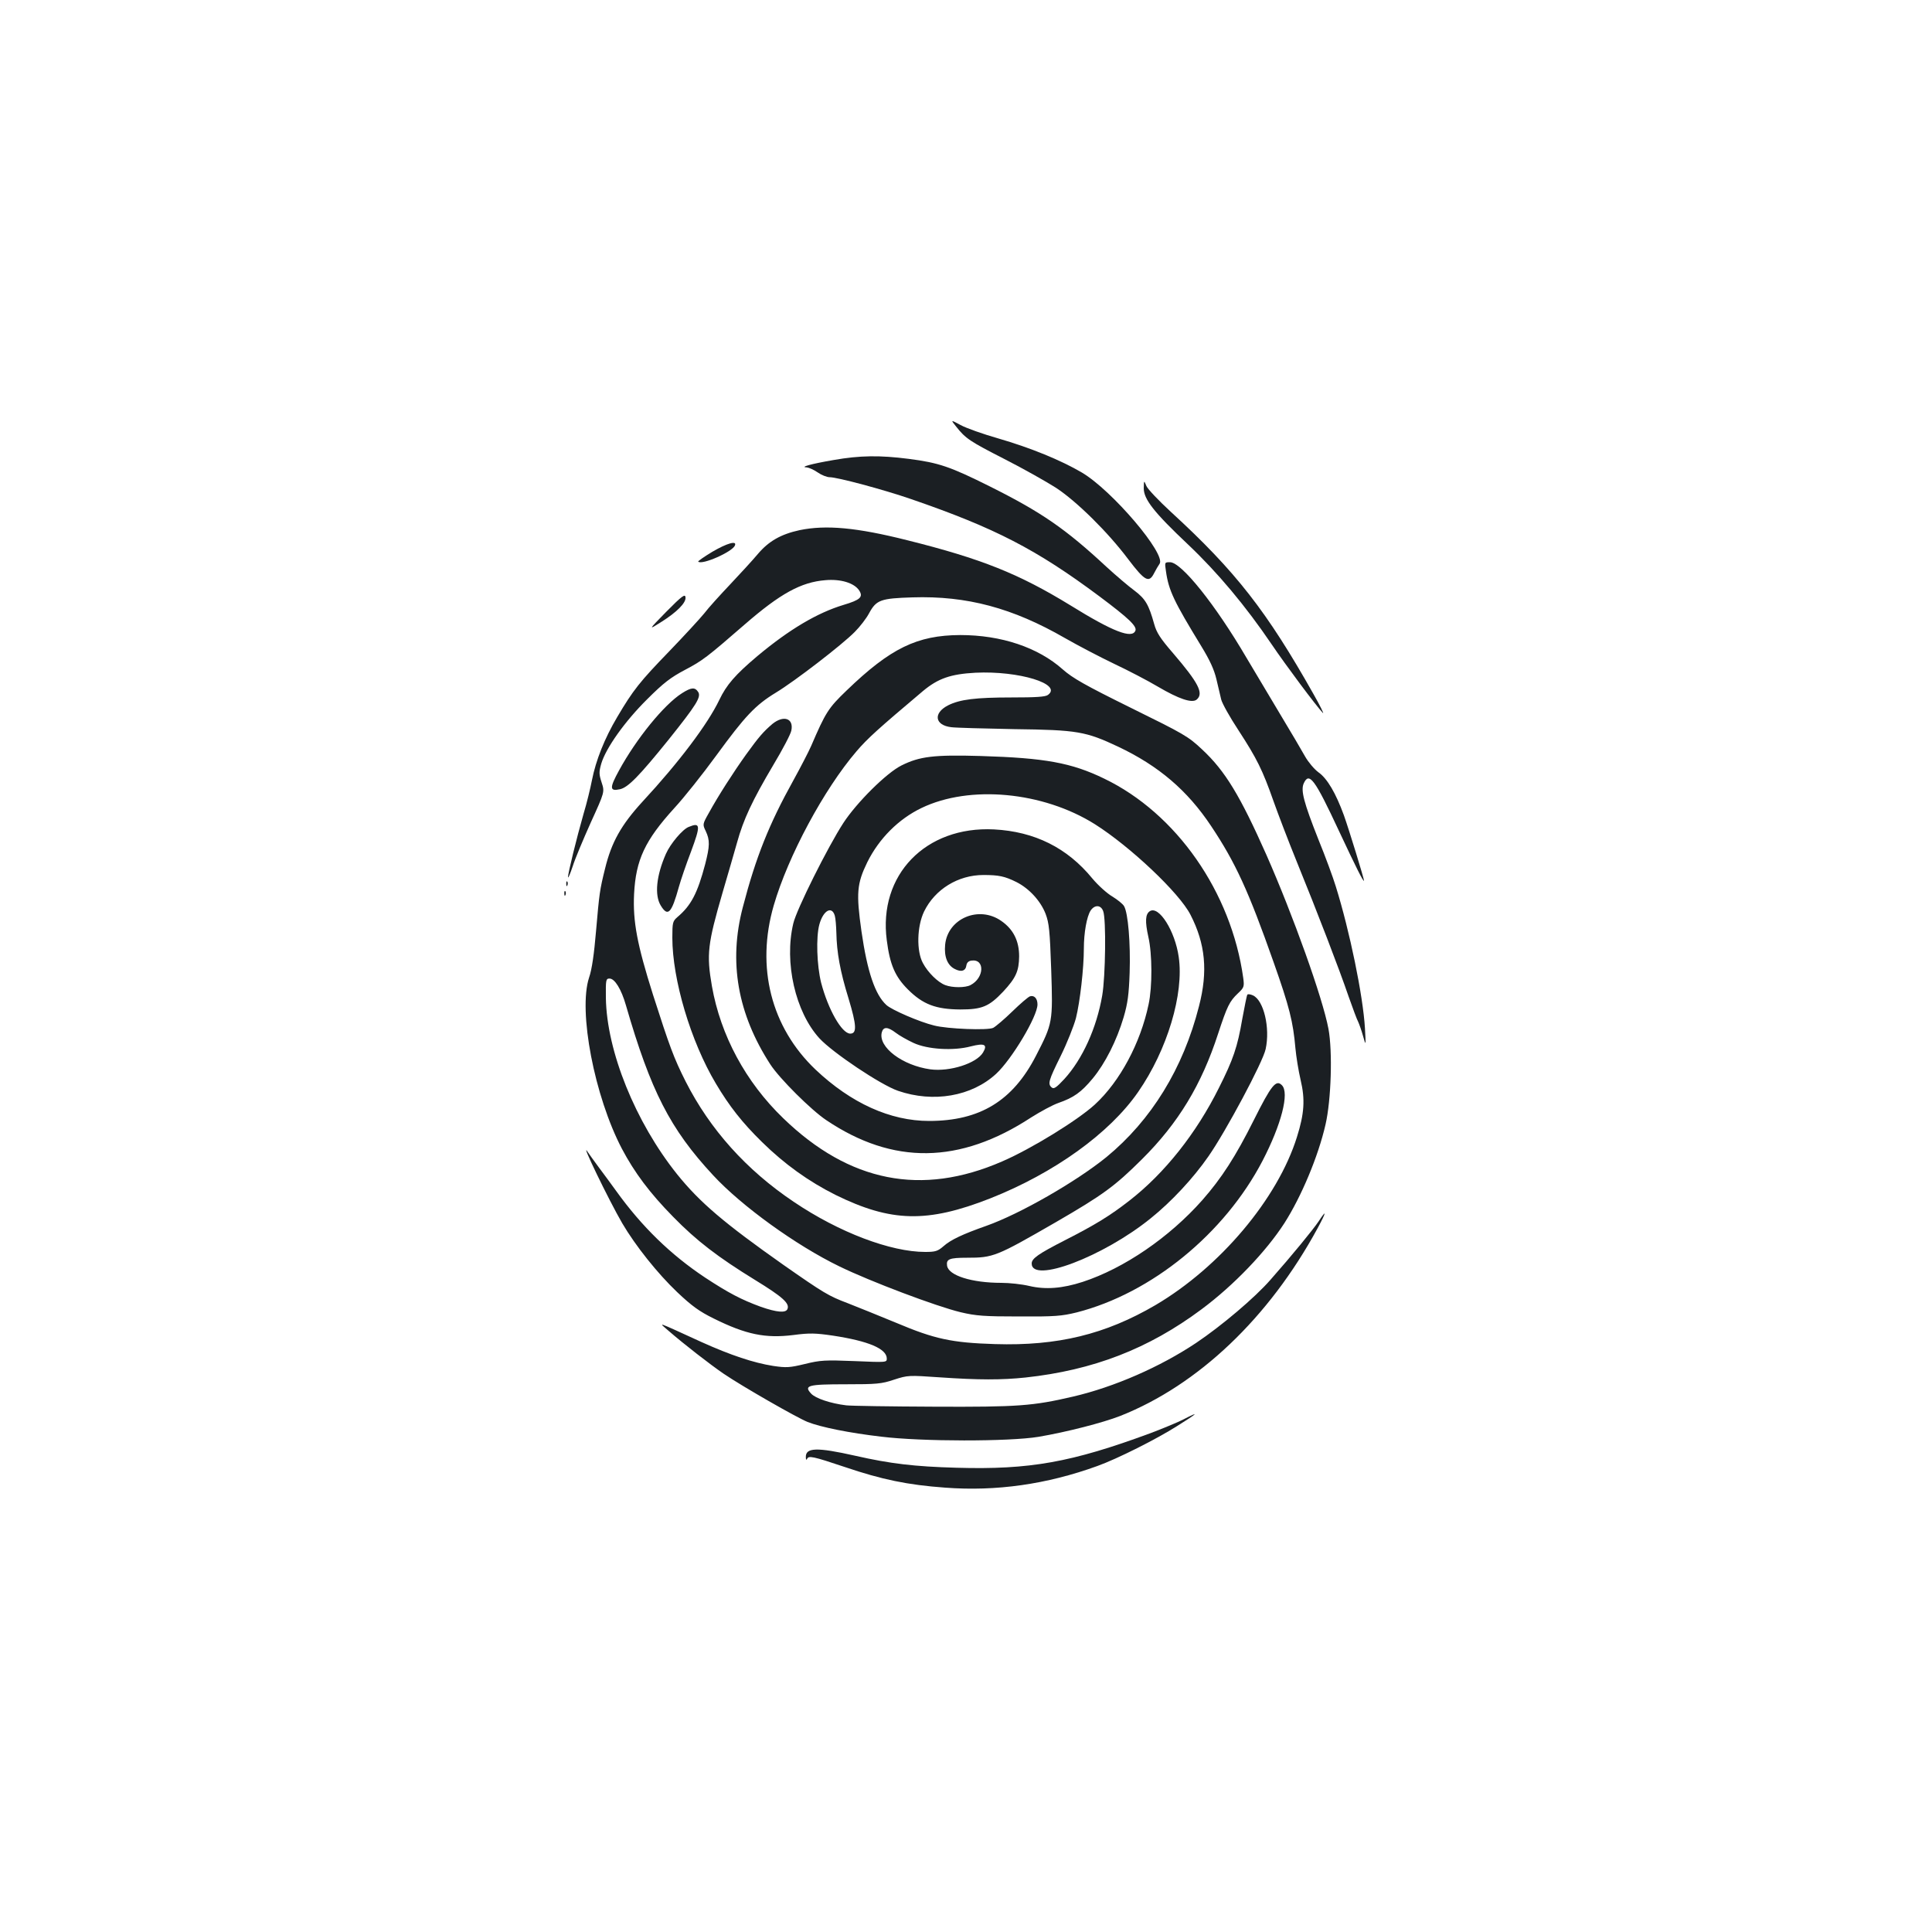 <?xml version="1.0" standalone="no"?>
<!DOCTYPE svg PUBLIC "-//W3C//DTD SVG 20010904//EN"
 "http://www.w3.org/TR/2001/REC-SVG-20010904/DTD/svg10.dtd">
<svg version="1.0" xmlns="http://www.w3.org/2000/svg"
 width="1000pt" height="1000pt" viewBox="0 0 1000 1000"
 preserveAspectRatio="xMidYMid meet">
<g transform="translate(0,1000) scale(0.1,-0.1)"
fill="#1b1f23" stroke="none">
<path d="M4949 7792 c49 -62 70 -76 252 -169 96 -49 215 -116 265 -148 108
-71 269 -230 374 -370 85 -112 107 -124 133 -73 9 18 22 40 29 50 35 49 -245
379 -402 472 -109 64 -265 128 -434 177 -77 22 -165 53 -194 69 -52 28 -52 28
-23 -8z"/>
<path d="M4315 7619 c-117 -20 -177 -37 -140 -38 11 -1 37 -12 57 -26 20 -14
48 -25 62 -25 40 0 279 -64 421 -113 436 -150 650 -261 976 -504 151 -113 194
-154 186 -177 -17 -44 -116 -6 -337 131 -266 163 -460 241 -845 337 -262 66
-420 80 -556 52 -97 -21 -160 -57 -216 -123 -26 -31 -91 -102 -143 -157 -53
-56 -114 -123 -135 -151 -22 -27 -103 -115 -180 -195 -154 -159 -188 -202
-270 -341 -66 -111 -111 -225 -131 -327 -8 -41 -27 -120 -44 -176 -35 -122
-80 -305 -80 -326 1 -8 11 17 24 55 12 39 55 141 94 228 72 158 72 158 56 207
-14 43 -14 54 -2 97 24 81 122 219 237 333 86 86 123 114 197 153 91 48 113
65 310 236 182 158 290 218 416 228 79 7 149 -14 175 -53 22 -34 6 -49 -81
-75 -136 -41 -281 -127 -446 -265 -114 -96 -160 -149 -197 -227 -60 -125 -208
-322 -398 -527 -109 -119 -160 -209 -193 -345 -28 -112 -30 -129 -47 -325 -10
-117 -21 -197 -36 -240 -57 -174 28 -615 170 -886 65 -123 144 -229 265 -352
121 -124 232 -209 424 -327 142 -87 180 -121 168 -150 -8 -22 -55 -18 -138 11
-101 37 -166 71 -288 151 -179 119 -328 264 -461 449 -24 33 -64 88 -89 121
-25 33 -50 69 -57 79 -47 73 109 -250 178 -368 68 -116 183 -260 284 -356 76
-72 115 -100 188 -136 169 -84 269 -104 414 -86 83 11 114 10 203 -3 185 -28
280 -68 280 -119 0 -20 -2 -20 -167 -13 -152 6 -176 5 -257 -15 -79 -19 -96
-20 -164 -10 -101 16 -219 55 -372 124 -243 111 -221 103 -171 59 83 -72 216
-175 286 -223 97 -66 380 -228 435 -250 68 -27 217 -57 380 -76 211 -26 663
-26 815 -1 147 25 333 73 423 108 404 160 770 508 1022 972 46 85 48 101 5 35
-29 -43 -136 -174 -249 -302 -81 -93 -254 -239 -385 -327 -186 -124 -423 -228
-638 -278 -207 -48 -282 -54 -718 -52 -225 1 -430 4 -455 7 -82 10 -158 36
-181 60 -40 43 -18 49 179 49 159 0 185 2 250 24 71 23 76 23 235 12 203 -14
321 -14 445 -1 350 38 636 148 911 353 168 125 334 299 429 446 88 138 175
345 213 511 29 126 37 377 15 495 -30 160 -183 587 -321 900 -136 306 -213
434 -332 545 -73 69 -95 81 -369 216 -239 118 -302 154 -353 199 -128 114
-318 178 -531 178 -223 -1 -361 -68 -588 -287 -95 -91 -109 -114 -183 -286
-13 -30 -55 -111 -93 -180 -125 -225 -194 -397 -261 -655 -75 -284 -27 -553
142 -814 48 -74 212 -237 290 -289 345 -232 690 -228 1060 14 49 31 112 65
141 75 80 28 118 55 178 127 65 79 124 196 160 317 21 72 27 117 31 230 5 152
-8 310 -29 345 -7 12 -35 34 -61 50 -26 15 -73 57 -103 93 -130 159 -299 243
-509 254 -354 18 -600 -236 -555 -574 16 -126 43 -188 109 -254 78 -78 145
-103 271 -104 113 0 149 15 222 92 67 72 82 107 83 183 0 80 -30 140 -92 183
-116 82 -278 13 -291 -123 -6 -62 12 -106 49 -125 34 -18 57 -11 61 18 2 14
11 23 26 25 71 10 67 -90 -5 -127 -27 -14 -93 -14 -130 0 -38 14 -90 65 -116
114 -34 62 -31 190 6 267 56 115 176 189 307 189 79 0 110 -6 172 -37 65 -33
124 -97 150 -164 18 -48 22 -86 29 -289 9 -272 8 -277 -79 -446 -120 -233
-290 -337 -553 -337 -201 0 -404 92 -588 266 -230 219 -309 530 -216 850 74
255 260 601 428 797 57 67 114 118 344 312 79 66 144 88 272 95 225 11 452
-59 375 -115 -13 -10 -63 -13 -189 -13 -184 0 -267 -10 -328 -41 -78 -40 -69
-103 17 -113 22 -3 169 -7 326 -10 327 -4 370 -12 538 -91 209 -99 358 -226
481 -411 126 -189 193 -335 323 -704 82 -232 101 -308 113 -445 4 -44 16 -118
27 -165 24 -101 19 -174 -19 -295 -100 -320 -398 -673 -732 -870 -260 -152
-507 -212 -831 -202 -224 7 -312 26 -511 110 -85 35 -198 81 -252 102 -98 37
-123 52 -332 198 -305 215 -432 322 -551 470 -215 269 -364 636 -368 912 -1
93 0 100 19 100 27 0 61 -55 85 -139 128 -442 228 -639 451 -879 147 -159 429
-363 654 -472 160 -78 502 -207 627 -237 80 -19 123 -22 303 -22 186 -1 220 2
298 21 387 99 765 407 962 785 97 187 140 352 100 391 -30 31 -55 0 -145 -180
-95 -190 -167 -301 -267 -415 -171 -193 -405 -353 -619 -423 -105 -34 -192
-41 -277 -21 -38 9 -102 16 -144 16 -153 0 -274 38 -281 89 -5 34 12 41 103
41 137 0 151 6 460 184 245 142 305 186 446 326 188 187 308 385 394 650 47
143 59 167 102 208 32 30 34 35 28 80 -62 445 -346 852 -720 1032 -169 82
-306 107 -640 117 -241 7 -315 -2 -409 -49 -77 -38 -232 -192 -301 -298 -80
-123 -243 -449 -259 -520 -48 -202 11 -458 135 -594 68 -74 317 -241 407 -272
183 -63 381 -29 508 88 81 75 214 297 214 359 0 31 -17 49 -39 42 -9 -3 -50
-38 -91 -78 -41 -40 -86 -78 -99 -85 -27 -14 -237 -6 -306 12 -75 18 -220 81
-247 106 -59 54 -99 173 -129 381 -28 198 -24 247 30 358 61 123 162 224 281
281 249 120 628 85 897 -84 182 -115 437 -355 495 -469 77 -150 91 -292 44
-473 -82 -323 -247 -590 -479 -781 -158 -128 -447 -294 -622 -356 -122 -43
-184 -72 -221 -105 -30 -26 -42 -30 -95 -30 -179 0 -446 101 -680 259 -246
165 -434 375 -560 623 -62 123 -83 181 -169 449 -82 259 -105 380 -98 522 9
176 56 277 208 444 50 54 147 176 217 272 149 204 202 261 309 326 99 60 343
248 408 314 27 27 61 71 75 98 37 68 60 76 224 81 281 9 519 -55 788 -210 68
-39 183 -99 256 -134 72 -34 174 -87 226 -118 109 -64 177 -87 201 -67 38 32
9 87 -123 241 -65 75 -85 106 -97 150 -28 100 -45 130 -102 173 -30 22 -96 78
-146 124 -210 195 -334 281 -600 414 -208 104 -267 124 -423 144 -148 19 -252
18 -388 -6z m1395 -2335 c16 -40 12 -339 -5 -437 -29 -168 -102 -329 -196
-432 -41 -44 -54 -53 -65 -44 -22 18 -17 36 46 163 33 67 68 155 79 196 21 84
41 258 41 360 0 82 15 166 35 197 21 31 53 30 65 -3z m-1389 -24 c4 -14 7 -53
8 -88 2 -101 19 -198 63 -340 42 -139 44 -182 9 -182 -44 0 -115 126 -151 264
-22 89 -27 235 -9 301 20 73 65 98 80 45z m316 -606 c18 -14 59 -37 91 -52 73
-34 207 -42 297 -18 71 18 88 10 63 -32 -34 -56 -171 -100 -272 -87 -145 20
-271 115 -252 191 8 31 31 30 73 -2z"/>
<path d="M5920 7473 c0 -57 52 -124 230 -292 152 -144 297 -317 432 -516 73
-108 229 -317 265 -355 8 -8 -13 35 -47 95 -243 431 -404 638 -739 945 -62 57
-120 118 -127 134 -13 31 -13 31 -14 -11z"/>
<path d="M3687 7144 c-43 -26 -76 -49 -73 -51 19 -19 178 51 190 84 11 26 -40
12 -117 -33z"/>
<path d="M6035 7043 c14 -100 42 -157 183 -388 44 -72 66 -120 78 -170 9 -38
20 -86 25 -106 5 -20 45 -92 90 -160 95 -146 124 -205 180 -364 23 -65 77
-207 121 -315 106 -260 221 -559 268 -697 22 -62 44 -122 50 -132 5 -11 17
-44 25 -73 15 -53 15 -53 10 39 -10 170 -79 504 -151 735 -14 46 -54 155 -90
243 -76 192 -92 254 -76 290 28 62 57 23 182 -245 89 -190 129 -270 130 -258
0 11 -76 259 -104 338 -42 115 -86 190 -131 222 -22 16 -53 53 -69 81 -16 29
-75 129 -131 222 -56 94 -134 224 -173 290 -161 275 -337 495 -396 495 -28 0
-28 0 -21 -47z"/>
<path d="M3450 6835 c-95 -97 -95 -97 -30 -56 83 52 133 102 128 130 -2 18
-18 7 -98 -74z"/>
<path d="M3530 6412 c-93 -59 -236 -235 -326 -400 -50 -91 -49 -109 5 -97 42
9 100 69 252 257 143 179 169 220 153 246 -17 26 -35 25 -84 -6z"/>
<path d="M3998 6253 c-47 -40 -71 -68 -136 -158 -68 -95 -146 -217 -192 -301
-34 -60 -34 -61 -17 -96 22 -47 21 -77 -3 -171 -40 -151 -73 -214 -144 -274
-24 -21 -26 -28 -26 -106 0 -217 95 -537 225 -755 70 -118 137 -203 239 -303
116 -114 241 -204 381 -274 287 -141 474 -146 800 -18 331 131 618 337 766
551 151 218 238 508 210 699 -19 134 -102 266 -149 237 -24 -15 -26 -53 -8
-134 20 -87 21 -257 1 -349 -42 -200 -148 -398 -277 -517 -89 -82 -331 -231
-482 -296 -416 -181 -790 -107 -1132 224 -195 188 -324 429 -369 683 -29 166
-22 220 55 485 27 91 60 207 75 259 33 120 79 218 188 402 48 80 90 160 93
178 13 63 -40 81 -98 34z"/>
<path d="M3565 5720 c-32 -12 -95 -87 -118 -139 -50 -113 -60 -214 -27 -268
37 -61 56 -40 94 97 10 36 38 118 63 183 50 135 49 152 -12 127z"/>
<path d="M2931 5424 c0 -11 3 -14 6 -6 3 7 2 16 -1 19 -3 4 -6 -2 -5 -13z"/>
<path d="M2921 5374 c0 -11 3 -14 6 -6 3 7 2 16 -1 19 -3 4 -6 -2 -5 -13z"/>
<path d="M6456 4851 c-3 -4 -14 -61 -26 -125 -25 -146 -47 -210 -121 -357
-117 -235 -281 -442 -464 -584 -99 -77 -175 -124 -332 -204 -139 -71 -173 -95
-173 -121 0 -105 370 35 616 234 107 86 220 207 299 321 90 129 282 488 296
555 24 110 -10 253 -66 278 -13 6 -27 8 -29 3z"/>
<path d="M6125 2653 c-27 -14 -104 -46 -170 -71 -409 -151 -624 -190 -1004
-179 -218 6 -343 21 -524 62 -200 45 -258 43 -256 -8 0 -12 3 -16 6 -9 8 19
28 15 198 -42 189 -64 323 -92 517 -106 264 -20 526 17 788 112 103 37 306
139 413 207 109 68 119 79 32 34z"/>
</g>
</svg>
